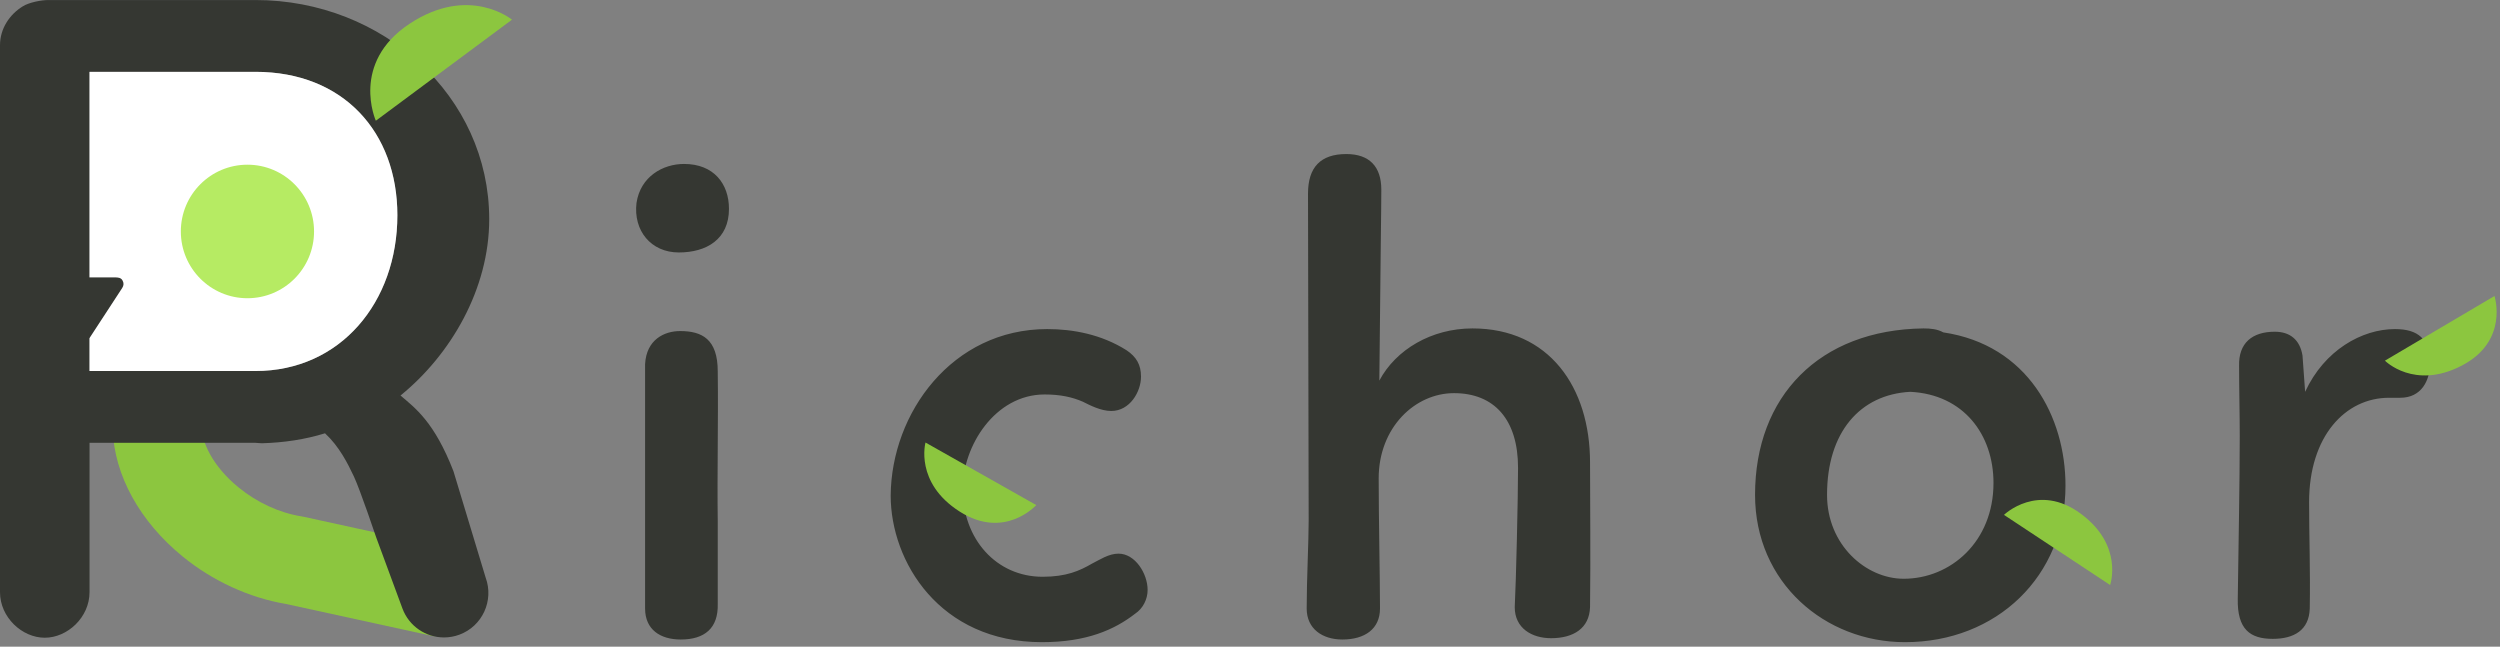 <?xml version="1.0" encoding="UTF-8"?>
<svg width="433px" height="112px" viewBox="0 0 433 112" version="1.1" xmlns="http://www.w3.org/2000/svg" xmlns:xlink="http://www.w3.org/1999/xlink">
    <rect x="0" y="0" width="433" height="112" fill="#808080" stroke="none"/>
    <!-- Generator: Sketch 44.1 (41455) - http://www.bohemiancoding.com/sketch -->
    <title>Group 2</title>
    <desc>Created with Sketch.</desc>
    <defs></defs>
    <g id="Page-1" stroke="none" stroke-width="1" fill="none" fill-rule="evenodd">
        <g id="home-" transform="translate(-428, -284)">
            <g id="Group-2" transform="translate(428, 284)">
                <g id="Page-1">
                    <path d="M75.267,110.226 L49.52,104.603 C43.161,103.538 36.804,100.613 31.593,96.349 C24.195,90.296 19.799,82.305 19.532,74.427 C19.335,68.578 21.486,63.235 25.587,59.387 L36.089,70.633 C35.544,71.145 34.828,72.038 34.891,73.904 C34.979,76.519 36.713,80.653 41.311,84.417 C44.516,87.038 48.374,88.818 52.172,89.427 L52.595,89.507 L78.539,95.176 L75.267,110.226 Z" id="Fill-1" fill="#8CC63F"></path>
                    <path d="M15.508,12.442 L44.252,12.442 C59.481,12.442 68.827,22.904 68.827,37.28 C68.827,52.312 58.981,64.26 44.252,64.26 L15.508,64.26 L15.508,12.442 Z M65.164,93.096 L69.696,105.373 C70.845,108.484 73.78,110.406 76.904,110.406 C77.79,110.406 78.691,110.251 79.569,109.926 C83.55,108.448 85.582,104.016 84.11,100.029 L78.539,81.614 C75.216,73.059 71.927,70.695 69.368,68.503 C78.098,61.41 84.733,50.024 84.733,37.97 C84.733,16.697 66.375,0.006 44.252,0.006 L8.371,0.006 C7.169,0.006 5.03,0.406 3.931,1.107 C1.683,2.485 0,4.944 0,7.826 L0,70.796 L0,102.56 C0,106.92 3.823,110.454 7.754,110.454 C11.685,110.454 15.508,106.92 15.508,102.56 L15.508,76.697 L44.252,76.697 C44.628,76.697 44.998,76.783 45.374,76.772 C49.123,76.667 52.795,76.13 56.292,75.047 C58.764,77.332 60.232,80.281 61.295,82.527 C62.358,84.774 65.164,93.096 65.164,93.096 L65.164,93.096 Z" id="Fill-3" fill="#353732"></path>
                    <path d="M44.252,64.26 C58.981,64.26 68.826,52.312 68.826,37.28 C68.826,22.904 59.48,12.442 44.252,12.442 L15.507,12.442 L15.507,64.26 L44.252,64.26 Z" id="Fill-5" fill="#FFFFFF"></path>
                    <path d="M14.33,58.971 C14.192,58.971 14.078,58.954 13.941,58.917 C13.277,58.742 12.845,58.171 12.845,57.524 L12.845,48.997 C12.845,48.197 13.481,48.044 14.33,48.044 L19.857,48.044 C20.413,48.044 20.926,48.08 21.198,48.535 C21.469,48.992 21.459,49.428 21.169,49.875 L15.642,58.34 C15.358,58.778 14.856,58.971 14.33,58.971" id="Fill-9" fill="#353732"></path>
                    <g id="Group-13" transform="translate(63.199, 0.779)" fill="#8CC63F">
                        <path d="M25.476,2.628 L1.896,20.133 C1.896,20.133 -2.572,10.153 7.742,3.335 C18.056,-3.484 25.476,2.628 25.476,2.628" id="Fill-11"></path>
                    </g>
                    <path d="M54.393,40.089 C54.393,46.476 49.228,51.653 42.857,51.653 C36.486,51.653 31.321,46.476 31.321,40.089 C31.321,33.702 36.486,28.525 42.857,28.525 C49.228,28.525 54.393,33.702 54.393,40.089" id="Fill-14" fill="#B6EB63"></path>
                </g>
                <path d="M111.729,63.06 L111.729,105.388 C111.729,109.048 114.361,110.764 117.907,110.764 C122.025,110.764 124.428,108.82 124.313,104.587 L124.313,90.287 C124.199,81.707 124.428,72.898 124.313,64.318 C124.313,58.712 121.568,57.34 117.793,57.34 C115.047,57.34 111.958,58.827 111.729,63.06 Z M117.564,43.726 C122.369,43.726 126.258,41.438 126.258,36.176 C126.258,31.828 123.627,28.396 118.479,28.396 C114.818,28.396 110.929,30.57 110.242,35.146 C109.67,39.951 112.759,43.726 117.564,43.726 Z M195.107,60.657 C190.759,57.912 185.84,56.996 181.379,56.996 C164.905,56.996 154.38,71.525 154.266,85.825 C154.266,97.265 162.731,111.222 180.463,111.222 C188.243,111.222 193.047,109.048 196.594,106.303 C197.967,105.388 198.767,103.786 198.767,102.184 C198.767,99.324 196.594,95.892 193.734,95.892 C192.018,95.892 190.531,96.922 189.158,97.608 C186.984,98.867 184.696,99.896 180.578,99.896 C172.57,99.896 166.735,93.376 166.735,84.681 C166.735,77.245 172.341,68.322 180.921,68.322 C183.667,68.322 185.726,68.78 187.556,69.58 C188.7,70.152 190.645,71.182 192.475,71.182 C195.679,71.182 197.623,67.864 197.623,65.233 C197.623,63.174 196.823,61.801 195.107,60.657 Z M226.546,33.544 L226.661,90.172 C226.661,93.833 226.317,100.354 226.317,105.388 C226.317,108.934 229.063,110.764 232.495,110.764 C236.385,110.764 239.016,108.934 239.016,105.388 C239.016,100.125 238.787,89.829 238.787,82.851 C238.787,74.042 245.079,68.093 251.829,68.093 C258.807,68.093 262.925,72.669 262.925,81.02 C262.925,86.168 262.582,100.812 262.353,105.159 C262.353,108.82 265.328,110.536 268.645,110.536 C272.535,110.536 275.281,108.82 275.395,105.159 C275.509,95.892 275.395,87.884 275.395,80.105 C275.395,67.064 268.302,56.882 255.032,56.882 C247.939,56.882 241.761,60.543 238.901,65.92 C239.13,41.667 239.245,36.404 239.245,32.858 C239.245,28.854 237.185,26.68 233.181,26.68 C228.72,26.68 226.546,28.968 226.546,33.544 Z M333.147,56.882 C334.405,56.882 335.549,56.996 336.579,57.568 C351.222,59.742 357.743,72.212 357.743,84.109 C357.743,99.782 345.845,111.222 329.943,111.222 C316.101,111.222 303.975,100.926 303.975,85.711 C303.975,68.665 315.071,57.111 333.147,56.882 Z M345.273,83.652 C345.273,75.3 340.125,68.322 330.859,67.864 C322.164,68.322 316.444,74.843 316.444,85.711 C316.444,94.405 323.194,100.24 329.715,100.24 C337.837,100.24 345.273,93.833 345.273,83.652 Z M387.809,63.403 C387.809,67.407 387.924,71.64 387.924,75.529 C387.924,83.652 387.695,94.863 387.581,103.672 C387.466,109.048 389.754,110.65 393.644,110.65 C397.305,110.65 399.936,109.163 400.05,105.388 C400.165,98.981 399.936,92.689 399.936,86.969 C399.936,75.529 406.228,68.894 413.778,68.894 L415.723,68.894 C419.384,68.894 420.871,65.92 420.871,62.945 C420.871,58.712 418.812,56.996 414.808,56.996 C409.088,56.996 402.567,60.657 399.249,67.864 L398.792,61.572 C398.334,58.827 396.618,57.454 393.987,57.454 C390.097,57.454 387.695,59.399 387.809,63.403 Z" id="ichor" fill="#353732"></path>
                <path d="M366.254,88.972 L348.554,102.091 C348.554,102.091 345.2,94.612 352.942,89.502 C360.685,84.392 366.254,88.972 366.254,88.972" id="Fill-11-Copy-2" fill="#8CC63F" transform="translate(357.043, 94.588) rotate(70) translate(-357.043, -94.588) "></path>
                <path d="M432.03,52.228 L414.33,65.347 C414.33,65.347 410.975,57.868 418.718,52.758 C426.46,47.647 432.03,52.228 432.03,52.228" id="Fill-11-Copy-3" fill="#8CC63F" transform="translate(422.818, 57.844) rotate(-174) translate(-422.818, -57.844) "></path>
                <path d="M178.385,77.161 L160.685,90.279 C160.685,90.279 157.331,82.8 165.073,77.69 C172.815,72.58 178.385,77.161 178.385,77.161" id="Fill-11-Copy-4" fill="#8CC63F" transform="translate(169.173, 82.776) rotate(-114) translate(-169.173, -82.776) "></path>
            </g>
        </g>
    </g>
</svg>